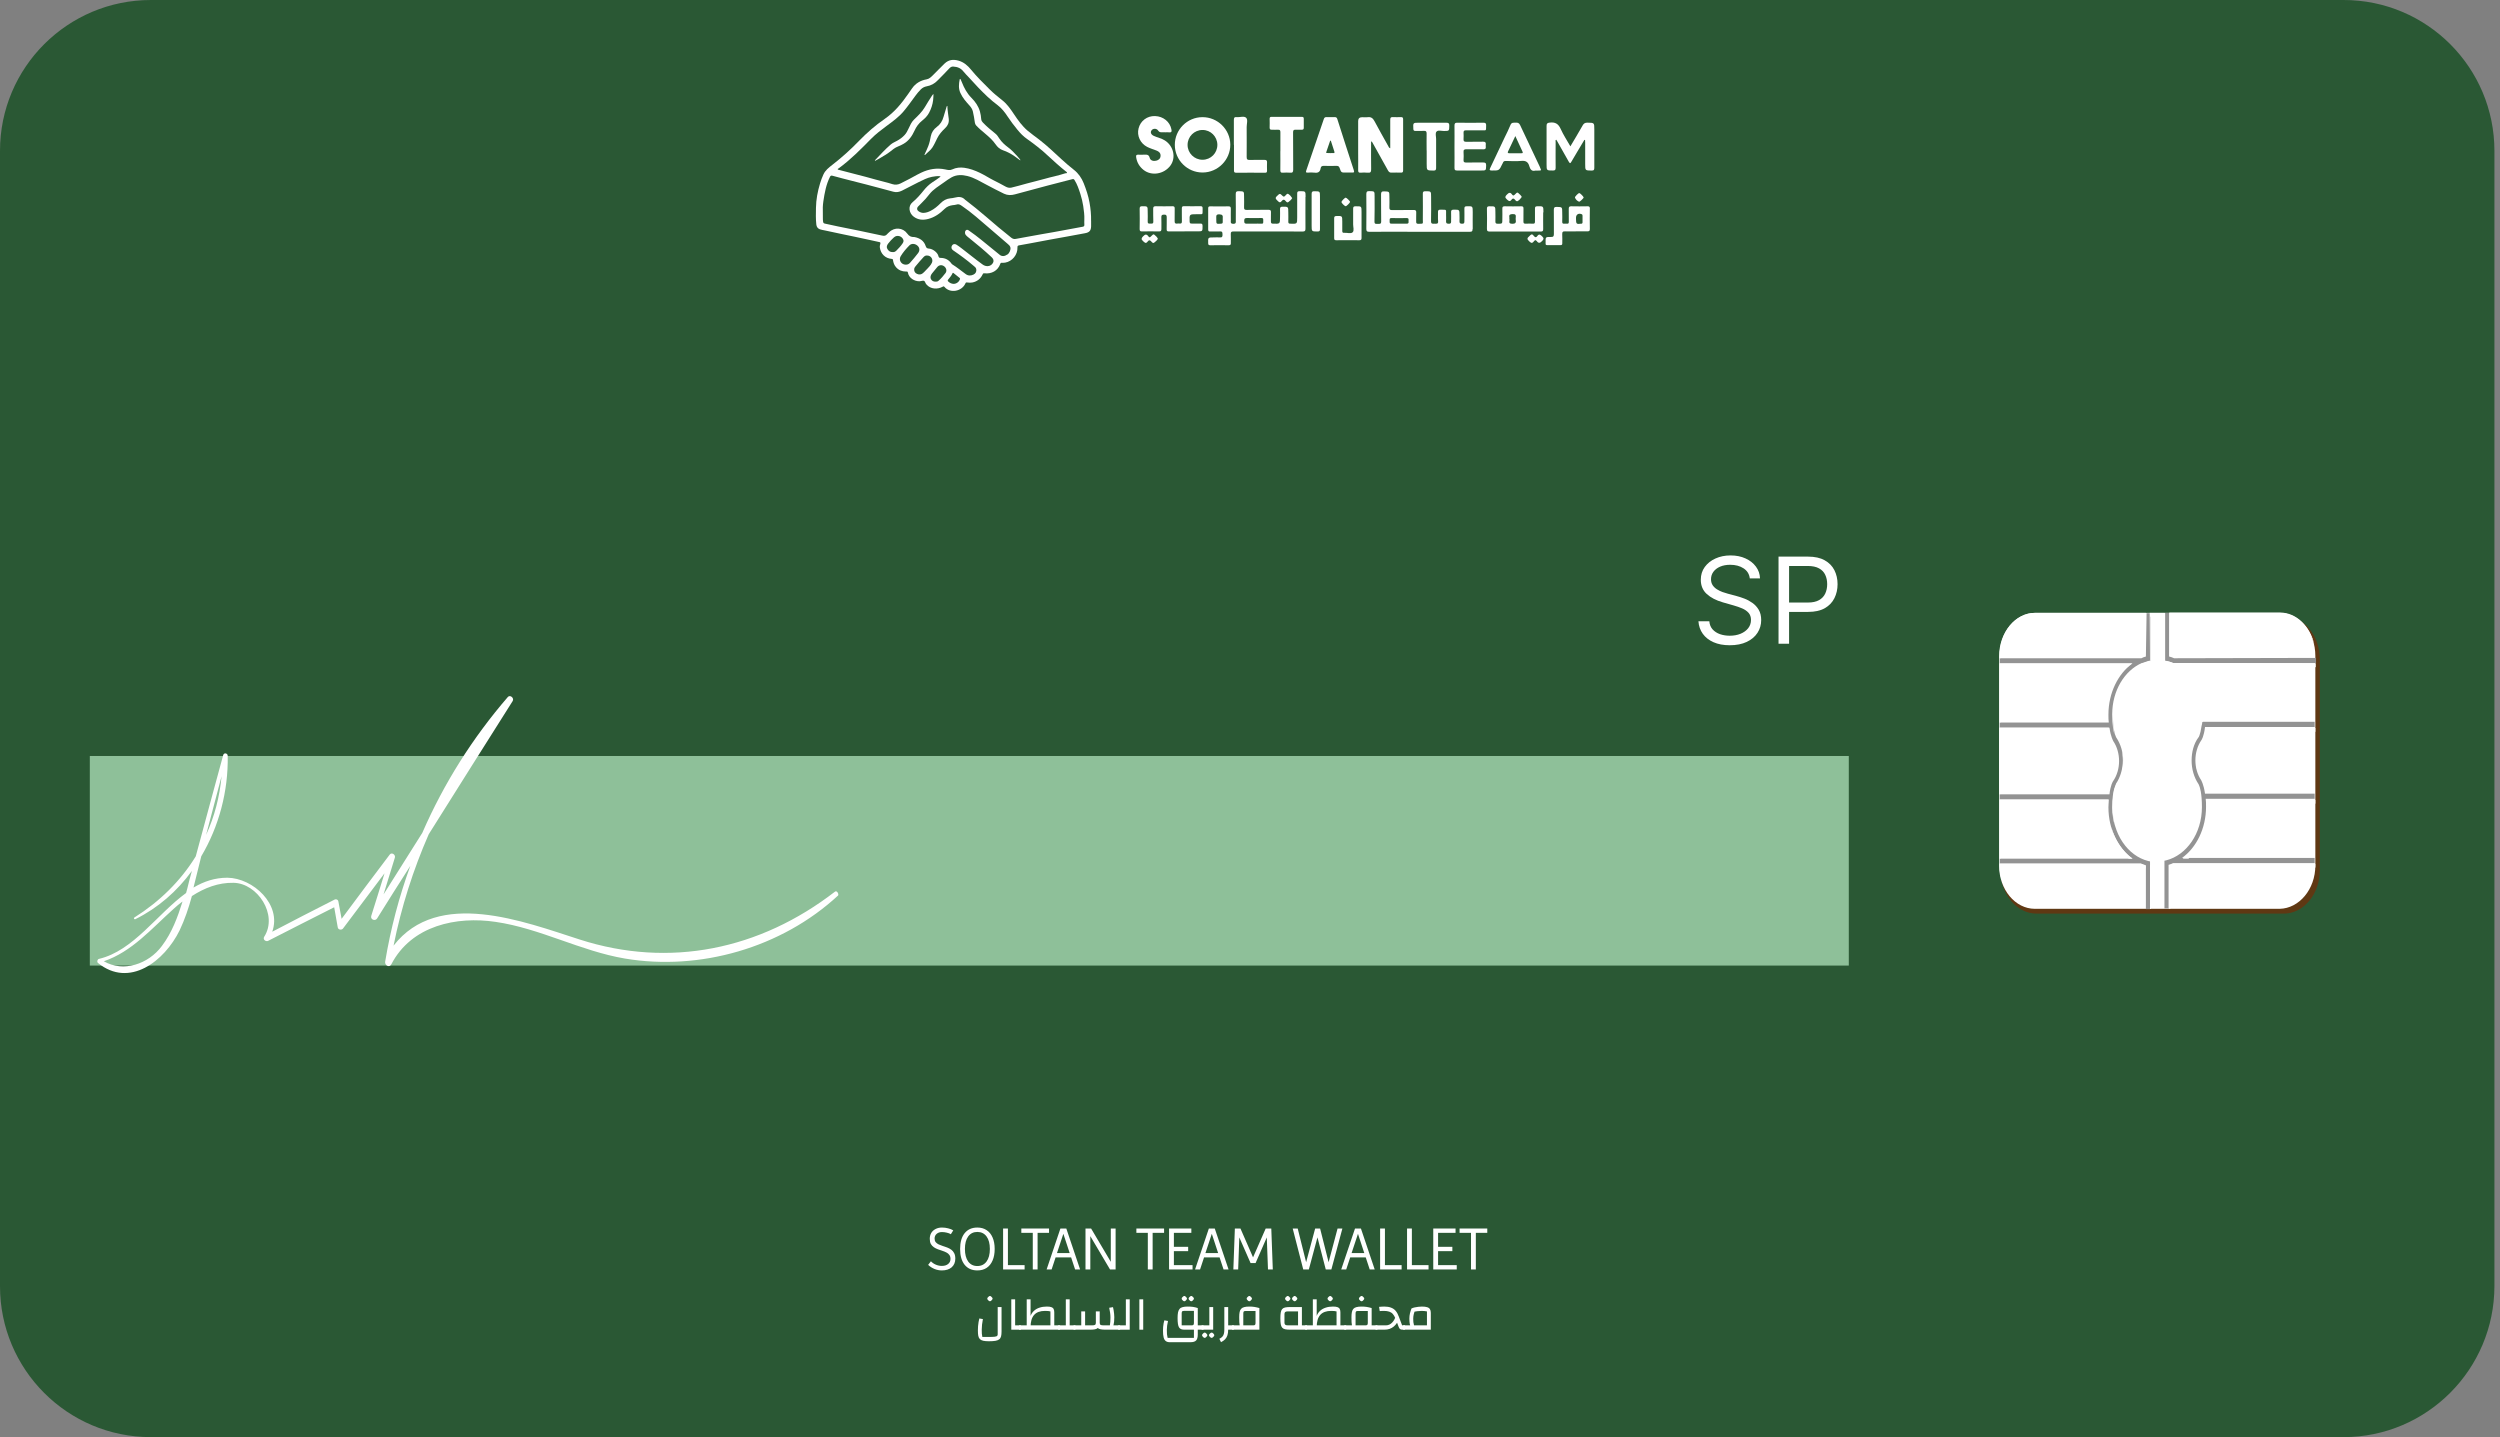 <svg width="334" height="192" viewBox="0 0 334 192" fill="none" xmlns="http://www.w3.org/2000/svg">
    <rect x="0" y="0" width="334" height="192" fill="#808080" stroke="none"/>
    <path d="M313.096 192H20.16C9.001 192 0 182.953 0 171.84V20.16C0 9.001 9.047 0 20.16 0H313.096C324.255 0 333.256 9.047 333.256 20.16V171.794C333.256 182.953 324.21 192 313.096 192Z" fill="#2A5834"/>
    <path d="M247 101H12V129H247V101Z" fill="#8EC099"/>
    <path d="M111.554 119.124C101.509 126.883 89.439 129.378 77.454 125.521C69.953 123.117 58.529 118.67 52.58 126.338C53.615 121.166 55.21 116.175 57.279 111.456C61.029 105.512 64.737 99.568 68.487 93.67C68.746 93.262 68.142 92.763 67.841 93.126C63.142 98.57 59.305 104.65 56.417 111.275C54.692 113.997 52.968 116.765 51.244 119.487C51.761 117.854 52.235 116.22 52.752 114.587C52.882 114.178 52.321 113.815 52.063 114.178C49.907 117.037 47.752 119.895 45.639 122.754C45.51 121.982 45.338 121.211 45.208 120.44C45.165 120.167 44.863 120.077 44.648 120.213C41.889 121.619 39.13 123.026 36.371 124.478C37.664 120.848 33.827 117.309 30.379 117.264C28.697 117.264 27.232 117.763 25.852 118.579C26.197 117.173 26.542 115.766 26.887 114.405C29.258 110.412 30.508 105.694 30.422 100.975C30.422 100.612 29.904 100.521 29.818 100.884C28.611 105.376 27.361 109.868 26.154 114.405C24.128 117.717 21.282 120.485 17.963 122.572C17.791 122.663 17.963 122.89 18.092 122.799C21.11 121.302 23.654 119.079 25.637 116.356C25.421 117.128 25.206 117.899 25.033 118.67C24.99 118.897 24.904 119.079 24.861 119.305C20.981 122.119 17.834 127.019 13.221 128.108C13.005 128.153 12.919 128.516 13.092 128.652C17.273 132.055 21.972 128.425 23.998 124.296C24.688 122.844 25.206 121.302 25.637 119.714C27.318 118.625 29.172 117.899 31.198 117.944C34.388 117.99 37.19 122.209 35.293 125.158C35.078 125.521 35.509 125.839 35.81 125.703C38.742 124.206 41.673 122.708 44.648 121.211C44.82 122.119 44.95 122.981 45.122 123.888C45.165 124.206 45.596 124.296 45.812 124.07C47.666 121.619 49.519 119.124 51.373 116.674C50.769 118.579 50.209 120.485 49.605 122.345C49.433 122.844 50.123 123.117 50.381 122.708C51.847 120.349 53.313 118.035 54.822 115.676C53.313 119.805 52.192 124.07 51.459 128.471C51.373 128.97 52.02 129.333 52.278 128.834C54.994 123.616 61.029 122.391 66.203 123.162C72.152 124.024 77.584 127.064 83.49 128.062C93.448 129.741 104.398 126.656 111.985 119.623C112.071 119.351 111.769 118.942 111.554 119.124ZM29.603 103.697C29.344 106.465 28.654 109.097 27.533 111.547C28.223 108.915 28.913 106.329 29.603 103.697ZM21.627 126.384C19.817 128.834 16.454 129.923 13.868 128.425C17.618 127.155 20.248 124.07 23.179 121.438C23.567 121.075 23.955 120.757 24.386 120.44C23.74 122.527 22.964 124.614 21.627 126.384Z" fill="white"/>
    <path d="M309.928 116.275C309.928 119.444 307.769 122.061 305.106 122.061H272.088C269.425 122.061 267.266 119.444 267.266 116.275V88.079C267.266 84.91 269.425 82.293 272.088 82.293H305.106C307.769 82.293 309.928 84.91 309.928 88.079V116.275Z" fill="#5F3813"/>
    <path d="M309.331 115.632C309.331 118.801 307.172 121.372 304.555 121.418H271.858C269.241 121.418 267.083 118.847 267.083 115.678V87.666C267.083 84.497 269.241 81.879 271.858 81.879H304.555C307.172 81.879 309.331 84.451 309.331 87.62V115.632Z" fill="url(#paint0_linear_165_237)"/>
    <path d="M294.223 96.483C294.223 96.621 294.177 96.804 294.131 96.988C294.039 97.585 293.947 97.998 293.855 98.228C293.809 98.365 293.763 98.411 293.763 98.457C293.763 98.503 293.717 98.503 293.717 98.503C293.074 99.376 292.799 100.478 292.799 101.626C292.799 102.728 293.12 103.876 293.717 104.749C293.717 104.749 293.717 104.749 293.763 104.841C293.901 105.116 294.177 105.943 294.177 107.825C294.177 111.361 292.11 114.255 289.401 114.943L289.171 114.989V121.372H289.722V115.54C289.952 115.494 290.135 115.403 290.319 115.311H309.239V114.622H291.513C293.442 113.244 294.728 110.673 294.728 107.78C294.728 107.366 294.728 107.045 294.682 106.723H309.239V106.035H294.59C294.406 104.749 294.085 104.289 294.085 104.244C293.58 103.509 293.304 102.544 293.304 101.58C293.304 100.616 293.58 99.651 294.085 98.917C294.131 98.871 294.452 98.365 294.59 97.126H309.239V96.437H294.314L294.223 96.483ZM290.457 87.941C290.227 87.849 290.044 87.757 289.814 87.712V81.879H289.263V88.263L289.493 88.309C289.814 88.4 290.044 88.446 290.365 88.584H290.411C290.411 88.584 290.411 88.584 290.457 88.584H309.423V87.895L290.457 87.941ZM286.691 87.712C286.462 87.757 286.278 87.849 286.094 87.941H267.174V88.63H284.9C282.972 90.008 281.686 92.579 281.686 95.472C281.686 95.886 281.686 96.207 281.732 96.529H267.174V97.218H281.824C282.007 98.503 282.329 98.963 282.329 99.008C282.834 99.743 283.109 100.708 283.109 101.672C283.109 102.636 282.834 103.601 282.329 104.335C282.283 104.381 281.961 104.886 281.824 106.126H267.174V106.815H281.732C281.732 107.137 281.686 107.504 281.686 107.871C281.686 110.764 282.972 113.336 284.9 114.714H267.174V115.403H286.048C286.278 115.494 286.462 115.586 286.691 115.632V121.464H287.242V115.081L287.013 115.035C284.257 114.346 282.237 111.407 282.237 107.917C282.237 106.677 282.375 105.851 282.512 105.392C282.558 105.162 282.65 104.978 282.696 104.886C282.742 104.795 282.742 104.795 282.742 104.795C283.385 103.922 283.66 102.82 283.66 101.672C283.66 100.57 283.339 99.422 282.742 98.549C282.742 98.549 282.742 98.549 282.696 98.457C282.558 98.182 282.283 97.355 282.283 95.472C282.283 92.35 283.936 89.64 286.232 88.63H286.278C286.554 88.538 286.829 88.4 287.105 88.355L287.334 88.309V81.925H286.783L286.691 87.712Z" fill="#939393"/>
    <path d="M287.242 88.263L287.013 88.308C286.737 88.4 286.462 88.492 286.186 88.584H286.14C283.844 89.594 282.191 92.258 282.191 95.426C282.191 96.942 282.375 97.768 282.512 98.182C282.42 97.677 282.329 96.988 282.329 95.931C282.329 92.809 283.982 90.145 286.278 89.089H286.324C286.599 88.997 286.829 88.859 287.105 88.814L287.334 88.768V82.384H289.217V81.879H287.196L287.242 88.263ZM282.65 104.84C282.604 104.932 282.558 105.07 282.466 105.345C282.329 105.805 282.191 106.631 282.191 107.871C282.191 108.744 282.329 109.616 282.558 110.397C282.42 109.754 282.329 109.065 282.329 108.376C282.329 107.136 282.466 106.31 282.604 105.851C282.65 105.621 282.742 105.437 282.788 105.345C282.834 105.254 282.834 105.254 282.834 105.254C283.477 104.381 283.752 103.279 283.752 102.131C283.752 101.488 283.66 100.891 283.477 100.294C283.569 100.707 283.614 101.167 283.614 101.58C283.614 102.682 283.293 103.83 282.696 104.703C282.696 104.748 282.696 104.748 282.65 104.84ZM290.365 88.584C290.365 88.63 290.365 88.63 290.365 88.584H290.319C290.044 88.446 289.814 88.4 289.447 88.308H289.355V88.814L289.584 88.859C289.906 88.951 290.135 88.997 290.457 89.135H290.503C290.503 89.135 290.503 89.135 290.549 89.135H309.377V88.63L290.365 88.584ZM294.177 99.008C293.671 99.743 293.396 100.707 293.396 101.672C293.396 102.223 293.488 102.774 293.671 103.279C293.58 102.912 293.534 102.59 293.534 102.223C293.534 101.258 293.809 100.294 294.314 99.559C294.36 99.513 294.682 99.008 294.819 97.768H309.331V97.263H294.682C294.544 98.457 294.222 98.916 294.177 99.008ZM294.819 107.871C294.819 110.764 293.534 113.336 291.605 114.714H292.386C293.947 113.244 294.957 110.994 294.957 108.422C294.957 108.009 294.957 107.687 294.911 107.366H309.331V106.861H294.773C294.819 107.09 294.819 107.458 294.819 107.871ZM289.952 82.384H304.739C306.759 82.384 308.504 83.946 309.193 86.104C308.642 83.67 306.805 81.833 304.601 81.833H289.814V87.665C289.86 87.665 289.906 87.711 289.952 87.711V82.384ZM287.242 121.418H287.38V115.586L287.242 115.54V121.418ZM286.002 115.356H267.128V115.632C267.128 116.321 267.22 117.01 267.45 117.653C267.358 117.193 267.266 116.688 267.266 116.137V115.862H286.14C286.324 115.953 286.462 115.999 286.645 116.045V115.586C286.462 115.54 286.232 115.448 286.002 115.356ZM284.395 114.714H284.9C283.569 113.749 282.558 112.234 282.053 110.443C282.375 112.142 283.247 113.657 284.395 114.714ZM289.814 115.586V121.418H289.952V116.137C290.181 116.091 290.365 115.999 290.549 115.908H309.331C309.331 115.816 309.331 115.77 309.331 115.678V115.402H290.411C290.227 115.448 289.998 115.54 289.814 115.586ZM267.266 107.32H281.64C281.64 107.136 281.64 106.953 281.686 106.815H267.128V114.714H267.266V107.32ZM272.042 82.43H286.691V81.879H271.904C269.287 81.879 267.128 84.451 267.128 87.665V87.941H267.266C267.404 84.864 269.47 82.43 272.042 82.43ZM267.266 89.135H284.211C284.395 88.951 284.625 88.768 284.854 88.63H267.128V96.528H267.266V89.135ZM267.266 97.722H281.824C281.778 97.585 281.778 97.401 281.732 97.217H267.083V106.126H267.22L267.266 97.722Z" fill="white"/>
    <path d="M237.612 86V74.364H241.544C242.457 74.364 243.203 74.528 243.783 74.858C244.366 75.184 244.798 75.625 245.078 76.182C245.358 76.739 245.499 77.36 245.499 78.046C245.499 78.731 245.358 79.354 245.078 79.915C244.802 80.475 244.374 80.922 243.794 81.256C243.214 81.585 242.472 81.75 241.567 81.75H238.749V80.5H241.521C242.146 80.5 242.648 80.392 243.027 80.176C243.406 79.96 243.68 79.669 243.851 79.301C244.025 78.93 244.112 78.511 244.112 78.046C244.112 77.58 244.025 77.163 243.851 76.796C243.68 76.428 243.404 76.14 243.021 75.932C242.639 75.72 242.131 75.614 241.499 75.614H239.021V86H237.612Z" fill="white"/>
    <path d="M233.773 77.273C233.705 76.697 233.428 76.25 232.943 75.932C232.458 75.614 231.864 75.455 231.159 75.455C230.644 75.455 230.193 75.538 229.807 75.705C229.424 75.871 229.125 76.1 228.909 76.392C228.697 76.684 228.591 77.015 228.591 77.386C228.591 77.697 228.665 77.964 228.812 78.188C228.964 78.407 229.157 78.591 229.392 78.739C229.627 78.883 229.873 79.002 230.131 79.097C230.388 79.188 230.625 79.261 230.841 79.318L232.023 79.636C232.326 79.716 232.663 79.826 233.034 79.966C233.409 80.106 233.767 80.297 234.108 80.54C234.453 80.778 234.737 81.085 234.96 81.46C235.184 81.835 235.295 82.296 235.295 82.841C235.295 83.47 235.131 84.038 234.801 84.546C234.475 85.053 233.998 85.457 233.369 85.756C232.744 86.055 231.985 86.205 231.091 86.205C230.258 86.205 229.536 86.07 228.926 85.801C228.32 85.532 227.843 85.157 227.494 84.676C227.15 84.195 226.955 83.636 226.909 83H228.364C228.401 83.439 228.549 83.803 228.807 84.091C229.068 84.375 229.398 84.587 229.795 84.727C230.197 84.864 230.629 84.932 231.091 84.932C231.629 84.932 232.112 84.845 232.54 84.671C232.968 84.493 233.307 84.246 233.557 83.932C233.807 83.614 233.932 83.243 233.932 82.818C233.932 82.432 233.824 82.118 233.608 81.875C233.392 81.633 233.108 81.436 232.756 81.284C232.403 81.133 232.023 81 231.614 80.886L230.182 80.477C229.273 80.216 228.553 79.843 228.023 79.358C227.492 78.873 227.227 78.239 227.227 77.455C227.227 76.803 227.403 76.235 227.756 75.75C228.112 75.261 228.589 74.883 229.187 74.614C229.79 74.341 230.462 74.205 231.205 74.205C231.955 74.205 232.621 74.339 233.205 74.608C233.788 74.873 234.25 75.237 234.591 75.699C234.936 76.161 235.117 76.686 235.136 77.273H233.773Z" fill="white"/>
    <path d="M211.676 18.68C211.329 19.261 210.982 19.842 210.635 20.424C210.4 20.819 210.158 21.207 209.94 21.602C209.803 21.861 209.722 21.844 209.585 21.602C209.084 20.698 208.568 19.802 208.059 18.898C208.011 18.817 207.962 18.744 207.914 18.664C207.761 18.736 207.833 18.857 207.833 18.954C207.833 20.109 207.817 21.271 207.833 22.426C207.833 22.716 207.744 22.781 207.47 22.781C206.622 22.781 206.622 22.781 206.622 21.949C206.622 20.238 206.622 18.535 206.622 16.823C206.622 16.5 206.711 16.419 207.042 16.379C207.769 16.29 208.196 16.532 208.503 17.218C208.858 18.01 209.343 18.744 209.803 19.552C210.376 18.583 210.925 17.679 211.442 16.758C211.595 16.484 211.765 16.387 212.072 16.387C213 16.403 213 16.387 213 17.307C213 19.003 213 20.698 213 22.393C213 22.676 212.96 22.789 212.637 22.789C211.781 22.773 211.781 22.789 211.781 21.917C211.781 20.973 211.781 20.036 211.781 19.091C211.781 18.962 211.773 18.841 211.765 18.712L211.692 18.688L211.676 18.68Z" fill="white"/>
    <path d="M158.264 30.919C157.562 30.919 156.868 30.91 156.165 30.919C155.939 30.919 155.858 30.862 155.867 30.628C155.883 30.103 155.867 29.578 155.875 29.054C155.875 28.787 155.826 28.666 155.519 28.674C155.245 28.674 155.14 28.755 155.156 29.038C155.18 29.546 155.156 30.063 155.164 30.571C155.164 30.822 155.116 30.927 154.833 30.919C154.082 30.902 153.323 30.902 152.573 30.919C152.314 30.919 152.258 30.83 152.258 30.596C152.274 29.691 152.274 28.795 152.258 27.891C152.258 27.617 152.347 27.552 152.605 27.552C153.332 27.552 153.332 27.544 153.332 28.279C153.332 28.706 153.356 29.142 153.332 29.57C153.307 29.885 153.485 29.885 153.703 29.877C153.905 29.877 154.098 29.918 154.082 29.578C154.05 29.029 154.082 28.472 154.066 27.923C154.058 27.649 154.123 27.544 154.421 27.552C155.164 27.568 155.899 27.568 156.642 27.552C156.868 27.552 156.948 27.625 156.94 27.851C156.924 28.416 156.948 28.981 156.932 29.546C156.924 29.821 157.021 29.901 157.279 29.869C157.384 29.853 157.497 29.853 157.602 29.869C157.828 29.893 157.909 29.805 157.901 29.57C157.885 29.005 157.901 28.44 157.893 27.875C157.893 27.649 157.925 27.536 158.192 27.544C158.918 27.56 159.645 27.56 160.371 27.544C160.597 27.544 160.678 27.609 160.67 27.843C160.646 28.803 160.791 28.593 159.919 28.618C159.903 28.618 159.895 28.618 159.879 28.618C158.894 28.618 158.902 28.618 158.934 29.603C158.942 29.821 159.023 29.877 159.217 29.869C159.596 29.861 159.968 29.877 160.347 29.869C160.597 29.853 160.662 29.95 160.662 30.192C160.662 30.91 160.678 30.91 159.943 30.91C159.378 30.91 158.813 30.91 158.248 30.91L158.264 30.919Z" fill="white"/>
    <path d="M194.319 19.6C194.319 18.656 194.335 17.719 194.319 16.775C194.319 16.46 194.416 16.387 194.714 16.395C195.869 16.411 197.023 16.411 198.186 16.395C198.468 16.395 198.557 16.476 198.549 16.758C198.525 17.541 198.614 17.404 197.919 17.412C197.233 17.412 196.547 17.42 195.861 17.412C195.619 17.412 195.522 17.477 195.53 17.727C195.546 18.01 195.546 18.292 195.53 18.575C195.506 18.849 195.602 18.946 195.885 18.946C196.636 18.93 197.395 18.946 198.145 18.93C198.436 18.93 198.533 19.027 198.501 19.301C198.485 19.406 198.493 19.519 198.501 19.624C198.525 19.867 198.428 19.947 198.178 19.947C197.427 19.931 196.668 19.947 195.917 19.939C195.627 19.939 195.506 20.012 195.53 20.319C195.554 20.666 195.554 21.021 195.53 21.368C195.514 21.635 195.602 21.715 195.869 21.715C196.62 21.699 197.379 21.715 198.129 21.707C198.428 21.707 198.557 21.764 198.549 22.103C198.525 22.781 198.549 22.781 197.871 22.781C196.805 22.781 195.748 22.773 194.682 22.781C194.408 22.781 194.311 22.724 194.319 22.426C194.335 21.481 194.319 20.545 194.319 19.6Z" fill="white"/>
    <path d="M190.597 20.101C190.597 19.35 190.581 18.591 190.597 17.84C190.597 17.549 190.508 17.469 190.234 17.485C189.855 17.509 189.483 17.485 189.104 17.493C188.902 17.493 188.829 17.428 188.821 17.218C188.781 16.395 188.773 16.395 189.58 16.395C190.791 16.395 192.002 16.403 193.213 16.395C193.528 16.395 193.633 16.468 193.625 16.799C193.609 17.501 193.625 17.493 192.922 17.501C192.575 17.501 192.139 17.348 191.921 17.582C191.719 17.792 191.865 18.228 191.865 18.559C191.865 19.834 191.857 21.118 191.865 22.393C191.865 22.668 191.832 22.797 191.501 22.789C190.605 22.773 190.605 22.789 190.605 21.893C190.605 21.303 190.605 20.706 190.605 20.117L190.597 20.101Z" fill="white"/>
    <path d="M181.902 29.861C181.902 30.491 181.902 31.128 181.902 31.758C181.902 31.984 181.87 32.105 181.595 32.097C180.57 32.081 179.553 32.089 178.528 32.097C178.326 32.097 178.245 32.041 178.245 31.823C178.253 30.935 178.253 30.047 178.245 29.159C178.245 28.924 178.326 28.868 178.552 28.86C179.327 28.844 179.327 28.836 179.327 29.603C179.327 30.022 179.335 30.434 179.327 30.854C179.327 31.048 179.392 31.128 179.585 31.104C179.601 31.104 179.609 31.104 179.626 31.104C179.997 31.08 180.473 31.258 180.715 31.032C180.942 30.822 180.78 30.345 180.78 29.982C180.788 29.28 180.788 28.585 180.78 27.883C180.78 27.641 180.845 27.56 181.095 27.56C181.902 27.552 181.902 27.536 181.902 28.327C181.902 28.836 181.902 29.352 181.902 29.861Z" fill="white"/>
    <path d="M176.348 28.238C176.348 29.029 176.34 29.821 176.348 30.612C176.348 30.854 176.292 30.927 176.033 30.927C175.234 30.927 175.234 30.935 175.234 30.127C175.234 28.723 175.234 27.31 175.234 25.905C175.234 25.623 175.323 25.542 175.597 25.55C176.348 25.558 176.348 25.55 176.348 26.268C176.348 26.922 176.348 27.584 176.348 28.238Z" fill="white"/>
    <path d="M172.642 26.462C172.513 26.688 172.319 26.858 172.118 27.003C171.972 27.108 171.859 26.971 171.779 26.874C171.585 26.624 171.415 26.624 171.221 26.874C170.979 27.189 170.818 26.947 170.64 26.777C170.463 26.608 170.317 26.462 170.576 26.22C170.979 25.833 170.979 25.8 171.351 26.172C171.569 26.382 171.641 26.188 171.762 26.091C171.867 26.002 171.956 25.808 172.126 25.921C172.328 26.051 172.489 26.228 172.634 26.462H172.642Z" fill="white"/>
    <path d="M204.693 31.306C204.774 31.379 204.87 31.443 204.943 31.54C205.097 31.75 205.242 31.742 205.379 31.54C205.629 31.185 205.815 31.371 206.041 31.589C206.291 31.831 206.251 31.976 206.025 32.202C205.767 32.469 205.557 32.549 205.315 32.218C205.153 31.992 205.024 32.113 204.911 32.259C204.636 32.622 204.459 32.38 204.241 32.178C203.982 31.944 204.047 31.774 204.281 31.589C204.402 31.492 204.483 31.33 204.685 31.306H204.693Z" fill="white"/>
    <path d="M154.696 31.904C154.567 32.114 154.389 32.283 154.195 32.42C154.034 32.533 153.913 32.38 153.824 32.275C153.646 32.065 153.501 32.033 153.323 32.275C153.065 32.63 152.888 32.364 152.686 32.186C152.435 31.968 152.492 31.815 152.702 31.589C152.968 31.314 153.17 31.217 153.428 31.581C153.622 31.855 153.735 31.581 153.864 31.492C153.977 31.411 154.058 31.217 154.228 31.363C154.405 31.516 154.599 31.669 154.696 31.912V31.904Z" fill="white"/>
    <path d="M203.304 26.317C203.159 26.543 202.989 26.721 202.787 26.85C202.61 26.963 202.489 26.793 202.392 26.672C202.23 26.478 202.093 26.478 201.948 26.672C201.681 27.044 201.496 26.793 201.278 26.599C201.028 26.373 201.1 26.22 201.31 26.01C201.552 25.768 201.746 25.614 202.004 25.978C202.198 26.26 202.327 26.034 202.473 25.905C202.578 25.816 202.666 25.639 202.836 25.784C203.013 25.938 203.199 26.099 203.312 26.309L203.304 26.317Z" fill="white"/>
    <path d="M211.579 26.373C211.579 26.486 211.063 26.987 210.958 26.947C210.707 26.842 210.514 26.656 210.417 26.398C210.376 26.276 210.861 25.792 210.998 25.792C211.103 25.792 211.571 26.268 211.571 26.373H211.579Z" fill="white"/>
    <path d="M179.787 27.552C179.65 27.552 179.222 27.132 179.222 26.987C179.222 26.858 179.666 26.406 179.787 26.406C179.9 26.406 180.368 26.866 180.368 26.979C180.368 27.084 179.9 27.552 179.787 27.552Z" fill="white"/>
    <path d="M196.757 30.571C196.741 29.829 196.757 29.094 196.757 28.351C196.757 27.528 196.757 27.536 195.942 27.56C195.707 27.56 195.643 27.641 195.643 27.867C195.659 28.416 195.643 28.973 195.643 29.522C195.643 29.748 195.643 29.893 195.336 29.893C195.037 29.893 194.973 29.772 194.989 29.514C195.005 29.272 194.989 29.029 194.989 28.787C194.989 27.996 194.989 28.004 194.198 28.012C193.923 28.012 193.851 28.117 193.867 28.367C193.883 28.731 193.867 29.094 193.867 29.457C193.867 29.683 193.915 29.901 193.544 29.893C193.197 29.893 193.181 29.732 193.197 29.473C193.213 29.231 193.197 28.989 193.197 28.747C193.172 27.907 193.366 28.036 192.446 28.012C192.163 28.004 192.107 28.117 192.115 28.367C192.131 28.755 192.091 29.151 192.131 29.538C192.171 29.942 191.921 29.893 191.679 29.885C191.437 29.885 191.178 29.974 191.186 29.538C191.219 28.464 191.195 27.383 191.195 26.309C191.195 25.542 191.195 25.55 190.428 25.55C190.169 25.55 190.08 25.623 190.089 25.889C190.105 27.035 190.097 28.174 190.089 29.32C190.089 29.95 190.218 29.877 189.507 29.901C189.241 29.909 189.192 29.812 189.2 29.578C189.217 29.191 189.184 28.795 189.209 28.408C189.225 28.117 189.12 28.044 188.845 28.053C187.893 28.069 186.932 28.053 185.979 28.069C185.689 28.069 185.616 27.98 185.624 27.705C185.648 27.237 185.624 26.761 185.624 26.293C185.624 25.566 185.624 25.59 184.906 25.566C184.575 25.558 184.51 25.671 184.51 25.978C184.526 27.173 184.502 28.375 184.526 29.57C184.534 29.982 184.292 29.901 184.058 29.909C183.832 29.909 183.622 29.966 183.63 29.587C183.662 28.472 183.646 27.35 183.646 26.236C183.646 25.534 183.646 25.55 182.944 25.534C182.621 25.526 182.54 25.631 182.54 25.945C182.556 27.495 182.556 29.038 182.54 30.587C182.54 30.894 182.629 30.967 182.928 30.967C185.164 30.951 187.392 30.967 189.628 30.967C191.873 30.967 194.125 30.967 196.369 30.967C196.644 30.967 196.741 30.902 196.733 30.612L196.757 30.571ZM187.909 29.885C187.578 29.869 187.239 29.885 186.908 29.885C186.585 29.885 186.262 29.869 185.947 29.885C185.664 29.901 185.64 29.756 185.656 29.546C185.673 29.36 185.576 29.126 185.923 29.134C186.593 29.151 187.263 29.142 187.933 29.134C188.288 29.134 188.159 29.385 188.183 29.562C188.207 29.756 188.183 29.901 187.917 29.885H187.909Z" fill="white"/>
    <path d="M174.427 26.309C174.427 25.534 174.427 25.542 173.635 25.542C173.361 25.542 173.296 25.631 173.304 25.889C173.313 26.939 173.304 27.988 173.304 29.038C173.304 29.925 173.304 29.917 172.392 29.885C172.19 29.885 172.11 29.829 172.118 29.611C172.134 29.207 172.118 28.803 172.118 28.4C172.118 27.601 172.118 27.608 171.327 27.617C171.068 27.617 171.004 27.722 171.012 27.956C171.028 28.303 171.012 28.658 171.012 29.005C171.012 29.925 171.012 29.909 170.083 29.885C169.841 29.885 169.793 29.788 169.793 29.57C169.809 29.183 169.776 28.787 169.801 28.4C169.825 28.085 169.704 28.02 169.413 28.028C168.461 28.044 167.5 28.028 166.547 28.044C166.281 28.044 166.2 27.972 166.208 27.705C166.232 27.221 166.208 26.737 166.208 26.252C166.208 25.55 166.208 25.566 165.514 25.542C165.175 25.534 165.086 25.639 165.094 25.97C165.118 27.124 165.102 28.287 165.102 29.441C165.102 29.675 165.175 29.909 164.763 29.901C164.343 29.893 164.44 29.643 164.44 29.425C164.44 28.916 164.424 28.4 164.44 27.891C164.44 27.641 164.367 27.568 164.117 27.568C163.31 27.584 162.503 27.576 161.695 27.568C161.493 27.568 161.413 27.617 161.413 27.835C161.421 28.779 161.421 29.716 161.413 30.66C161.413 30.878 161.485 30.935 161.695 30.927C162.123 30.91 162.559 30.943 162.987 30.919C163.358 30.894 163.31 31.112 163.326 31.346C163.342 31.621 163.27 31.742 162.971 31.718C162.704 31.694 162.43 31.718 162.164 31.718C161.38 31.718 161.389 31.718 161.413 32.493C161.413 32.703 161.485 32.767 161.695 32.767C162.519 32.759 163.334 32.751 164.158 32.767C164.408 32.767 164.448 32.662 164.44 32.452C164.432 32.065 164.456 31.669 164.432 31.282C164.416 30.991 164.521 30.919 164.795 30.927C166.345 30.935 167.887 30.927 169.437 30.927C170.955 30.927 172.481 30.91 173.999 30.935C174.346 30.935 174.419 30.83 174.41 30.507C174.394 29.11 174.41 27.705 174.41 26.309H174.427ZM163.358 29.288C163.358 29.409 163.358 29.53 163.358 29.651C163.366 29.821 163.294 29.877 163.124 29.885C162.495 29.934 162.495 29.942 162.495 29.328C162.495 29.272 162.495 29.223 162.495 29.167C162.495 28.892 162.414 28.626 162.898 28.634C163.326 28.65 163.399 28.811 163.358 29.159C163.358 29.199 163.358 29.239 163.358 29.28V29.288ZM168.493 29.885C168.178 29.861 167.855 29.885 167.532 29.885C167.242 29.885 166.943 29.877 166.652 29.885C166.378 29.901 166.216 29.869 166.224 29.514C166.224 29.167 166.362 29.118 166.652 29.126C167.266 29.142 167.879 29.142 168.501 29.126C168.848 29.118 168.759 29.344 168.767 29.53C168.767 29.707 168.824 29.917 168.509 29.885H168.493Z" fill="white"/>
    <path d="M183.178 18.93C183.178 20.149 183.162 21.368 183.186 22.587C183.194 22.975 183.105 23.12 182.702 23.072C182.395 23.039 182.08 23.047 181.773 23.072C181.523 23.088 181.45 22.999 181.45 22.749C181.466 21.957 181.45 21.166 181.45 20.367C181.45 18.97 181.45 17.574 181.45 16.169C181.45 15.83 181.628 15.66 181.983 15.66C182.225 15.66 182.476 15.693 182.71 15.66C183.186 15.588 183.428 15.806 183.638 16.201C184.227 17.315 184.857 18.413 185.471 19.519C185.527 19.616 185.551 19.745 185.737 19.81C185.737 19.374 185.737 18.946 185.737 18.526C185.737 17.679 185.745 16.831 185.737 15.983C185.737 15.709 185.826 15.636 186.084 15.644C186.448 15.66 186.811 15.66 187.174 15.644C187.384 15.644 187.457 15.717 187.457 15.927C187.457 18.212 187.457 20.496 187.457 22.781C187.457 23.023 187.352 23.072 187.142 23.064C186.738 23.055 186.335 23.047 185.931 23.064C185.681 23.08 185.551 22.983 185.43 22.765C184.752 21.53 184.058 20.302 183.372 19.067C183.339 19.011 183.299 18.954 183.267 18.906C183.243 18.906 183.21 18.914 183.186 18.922L183.178 18.93Z" fill="white"/>
    <path d="M155.681 17.671C155.536 17.671 155.382 17.671 155.237 17.671C155.035 17.671 154.882 17.671 154.736 17.453C154.526 17.122 154.042 17.138 153.84 17.42C153.655 17.679 153.776 17.985 154.147 18.155C154.631 18.381 155.172 18.47 155.632 18.768C156.787 19.503 157.142 21.053 156.375 22.111C155.519 23.281 153.84 23.548 152.775 22.7C152.218 22.256 151.895 21.699 151.79 21.005C151.749 20.73 151.83 20.642 152.105 20.666C152.331 20.682 152.565 20.666 152.791 20.666C153.138 20.666 153.477 20.577 153.606 21.102C153.695 21.441 154.082 21.562 154.454 21.473C154.777 21.392 155.019 21.223 155.051 20.851C155.084 20.448 154.833 20.238 154.494 20.109C154.082 19.947 153.655 19.826 153.259 19.624C152.347 19.156 151.862 18.131 152.113 17.154C152.363 16.145 153.267 15.467 154.317 15.507C155.406 15.539 156.294 16.266 156.496 17.259C156.561 17.558 156.537 17.727 156.165 17.679C156.004 17.654 155.842 17.679 155.681 17.679V17.671Z" fill="white"/>
    <path d="M171.06 20.206C171.06 19.358 171.06 18.51 171.06 17.663C171.06 17.429 171.004 17.316 170.745 17.332C170.479 17.348 170.204 17.332 169.938 17.332C169.728 17.34 169.615 17.291 169.623 17.041C169.639 16.654 169.631 16.258 169.623 15.87C169.623 15.685 169.688 15.604 169.882 15.612C171.23 15.612 172.57 15.612 173.918 15.612C174.104 15.612 174.185 15.669 174.185 15.862C174.185 16.266 174.185 16.67 174.185 17.073C174.185 17.267 174.104 17.332 173.918 17.332C173.652 17.324 173.377 17.348 173.111 17.332C172.812 17.308 172.756 17.429 172.756 17.703C172.764 19.358 172.756 21.013 172.772 22.668C172.772 22.991 172.691 23.096 172.368 23.072C172.045 23.047 171.722 23.047 171.399 23.072C171.101 23.096 171.044 22.975 171.052 22.708C171.068 21.877 171.052 21.037 171.052 20.206H171.06Z" fill="white"/>
    <path d="M164.844 19.342C164.844 18.244 164.852 17.138 164.844 16.04C164.844 15.749 164.9 15.612 165.215 15.644C165.651 15.693 166.216 15.459 166.491 15.741C166.741 15.999 166.555 16.556 166.555 16.984C166.555 18.317 166.571 19.64 166.555 20.973C166.555 21.303 166.652 21.376 166.959 21.368C167.613 21.344 168.275 21.368 168.937 21.36C169.203 21.36 169.284 21.441 169.276 21.699C169.26 22.062 169.268 22.426 169.276 22.789C169.276 22.983 169.244 23.08 169.018 23.08C167.726 23.072 166.442 23.064 165.151 23.08C164.868 23.08 164.86 22.942 164.86 22.733C164.86 21.602 164.86 20.48 164.86 19.35L164.844 19.342Z" fill="white"/>
    <path d="M160.638 15.652C158.603 15.66 156.948 17.331 156.956 19.358C156.956 21.384 158.636 23.055 160.662 23.047C162.705 23.047 164.384 21.352 164.368 19.317C164.351 17.291 162.672 15.644 160.646 15.652H160.638ZM160.662 21.344C159.556 21.344 158.66 20.456 158.66 19.358C158.66 18.252 159.556 17.364 160.662 17.364C161.752 17.364 162.624 18.244 162.64 19.334C162.648 20.448 161.776 21.336 160.662 21.344Z" fill="white"/>
    <path d="M180.877 22.765C180.126 20.48 179.4 18.195 178.665 15.903C178.608 15.717 178.512 15.644 178.318 15.644C177.955 15.652 177.591 15.66 177.228 15.644C177.01 15.636 176.921 15.725 176.857 15.919C176.082 18.203 175.307 20.496 174.515 22.781C174.443 22.991 174.467 23.08 174.709 23.064C175.008 23.047 175.307 23.023 175.597 23.064C176.082 23.136 176.364 22.975 176.437 22.482C176.477 22.216 176.631 22.151 176.889 22.159C177.438 22.175 177.995 22.175 178.544 22.159C178.778 22.159 178.899 22.216 178.98 22.458C179.182 23.064 179.198 23.064 179.86 23.055C179.916 23.055 179.965 23.055 180.021 23.055C180.223 23.055 180.425 23.047 180.627 23.055C180.869 23.072 180.966 23.039 180.869 22.749L180.877 22.765ZM178.221 20.448C177.89 20.456 177.559 20.464 177.228 20.44C177.139 20.44 177.196 20.302 177.22 20.23C177.381 19.745 177.551 19.269 177.712 18.793C177.745 18.793 177.769 18.793 177.801 18.801C177.955 19.285 178.116 19.762 178.269 20.246C178.269 20.262 178.269 20.27 178.277 20.286C178.277 20.351 178.31 20.448 178.229 20.456L178.221 20.448Z" fill="white"/>
    <path d="M206.203 28.367C206.203 27.528 206.203 27.536 205.363 27.56C205.129 27.56 205.072 27.649 205.072 27.867C205.08 28.448 205.072 29.021 205.072 29.603C205.072 29.804 205.024 29.893 204.806 29.885C204.483 29.869 204.16 29.869 203.837 29.885C203.579 29.901 203.522 29.796 203.53 29.562C203.546 28.997 203.53 28.432 203.538 27.867C203.538 27.649 203.49 27.56 203.248 27.56C202.505 27.576 201.77 27.576 201.028 27.56C200.769 27.56 200.705 27.649 200.713 27.891C200.729 28.359 200.713 28.828 200.713 29.304C200.713 29.901 200.713 29.893 200.099 29.893C199.849 29.893 199.776 29.812 199.784 29.57C199.801 29.167 199.784 28.763 199.784 28.359C199.784 27.536 199.784 27.552 198.977 27.56C198.735 27.56 198.654 27.633 198.654 27.883C198.67 28.771 198.678 29.659 198.654 30.547C198.646 30.886 198.767 30.943 199.066 30.935C200.18 30.919 201.294 30.935 202.408 30.935C203.547 30.935 204.693 30.919 205.831 30.935C206.098 30.935 206.178 30.862 206.17 30.596C206.154 29.861 206.17 29.118 206.17 28.375L206.203 28.367ZM202.029 29.893C201.423 29.901 201.738 29.465 201.649 29.264C201.649 29.167 201.657 29.094 201.649 29.029C201.577 28.642 201.795 28.618 202.109 28.602C202.473 28.585 202.545 28.739 202.505 29.046C202.489 29.167 202.489 29.288 202.505 29.409C202.57 29.796 202.416 29.893 202.029 29.901V29.893Z" fill="white"/>
    <path d="M205.75 22.353C204.862 20.472 203.966 18.599 203.086 16.71C202.949 16.411 202.755 16.371 202.481 16.387C202.206 16.403 201.94 16.33 201.794 16.71C201.568 17.283 201.278 17.832 201.011 18.389C200.366 19.745 199.728 21.11 199.082 22.466C198.969 22.708 199.001 22.773 199.284 22.781C200.285 22.789 200.285 22.805 200.721 21.885C200.737 21.844 200.761 21.812 200.777 21.78C200.842 21.562 200.971 21.497 201.197 21.505C201.883 21.521 202.569 21.562 203.248 21.497C203.853 21.433 204.176 21.659 204.321 22.216C204.442 22.66 204.685 22.926 205.121 22.789C205.29 22.789 205.379 22.789 205.476 22.789C205.944 22.789 205.944 22.789 205.75 22.377V22.353ZM203.272 20.472C202.723 20.472 202.174 20.472 201.625 20.472C201.415 20.472 201.407 20.383 201.48 20.222C201.786 19.568 202.093 18.922 202.448 18.179C202.796 18.93 203.102 19.592 203.409 20.262C203.482 20.424 203.433 20.48 203.264 20.472H203.272Z" fill="white"/>
    <path d="M212.411 27.891C212.411 27.657 212.354 27.552 212.096 27.56C211.369 27.576 210.643 27.576 209.916 27.56C209.634 27.56 209.585 27.665 209.585 27.915C209.601 28.48 209.577 29.046 209.593 29.611C209.609 29.998 209.335 29.869 209.149 29.877C208.964 29.877 208.697 29.982 208.713 29.603C208.737 29.199 208.713 28.795 208.713 28.392C208.713 27.649 208.713 27.665 207.987 27.641C207.648 27.633 207.591 27.754 207.591 28.053C207.607 29.118 207.591 30.176 207.599 31.241C207.599 31.54 207.551 31.669 207.212 31.661C206.477 31.645 206.477 31.661 206.493 32.404C206.493 32.444 206.493 32.485 206.493 32.525C206.477 32.711 206.566 32.751 206.735 32.751C207.317 32.751 207.89 32.743 208.471 32.751C208.673 32.751 208.729 32.678 208.721 32.493C208.713 32.105 208.746 31.71 208.713 31.322C208.689 30.975 208.818 30.886 209.141 30.91C209.609 30.935 210.086 30.91 210.554 30.91C211.054 30.91 211.547 30.902 212.047 30.91C212.298 30.91 212.411 30.87 212.403 30.587C212.387 29.683 212.387 28.787 212.403 27.883L212.411 27.891ZM211.232 29.885C210.627 29.974 210.554 29.918 210.554 29.247C210.554 29.191 210.554 29.142 210.554 29.086C210.554 28.658 210.901 28.44 211.313 28.618C211.402 28.658 211.426 28.723 211.426 28.811C211.426 29.11 211.426 29.401 211.426 29.7C211.426 29.829 211.369 29.877 211.232 29.901V29.885Z" fill="white"/>
    <path d="M145.768 29.506C145.785 28.686 145.707 27.871 145.56 27.064C145.401 26.175 145.116 25.32 144.784 24.483C144.499 23.771 144.08 23.162 143.467 22.683C142.898 22.239 142.35 21.76 141.815 21.272C140.835 20.375 139.881 19.451 138.824 18.64C138.31 18.247 137.784 17.876 137.292 17.462C136.563 16.845 136.01 16.068 135.484 15.282C135.026 14.601 134.573 13.919 133.917 13.405C133.317 12.939 132.73 12.456 132.191 11.916C131.345 11.075 130.495 10.238 129.736 9.314C129.278 8.753 128.765 8.296 128.035 8.097C127.345 7.907 126.745 7.976 126.205 8.481C125.657 8.99 125.161 9.547 124.622 10.065C124.38 10.294 124.16 10.535 123.793 10.6C122.986 10.742 122.317 11.131 121.843 11.817C121.674 12.059 121.506 12.3 121.338 12.542C120.457 13.819 119.482 15.002 118.187 15.891C116.949 16.745 115.822 17.733 114.774 18.812C113.656 19.973 112.461 21.044 111.188 22.032C110.726 22.39 110.255 22.757 110.005 23.318C109.833 23.702 109.681 24.095 109.561 24.5C109.237 25.566 109.03 26.654 109.013 27.771C109 28.509 108.978 29.252 109.06 29.989C109.095 30.3 109.237 30.516 109.522 30.628C109.738 30.71 109.966 30.736 110.191 30.784C110.972 30.948 111.753 31.12 112.534 31.284C113.086 31.401 113.643 31.509 114.195 31.629C114.873 31.772 115.546 31.919 116.224 32.065C116.642 32.156 117.061 32.246 117.48 32.341C117.605 32.367 117.656 32.419 117.613 32.566C117.566 32.73 117.523 32.898 117.549 33.075C117.661 33.895 118.248 34.521 119.137 34.59C119.236 34.598 119.283 34.616 119.301 34.732C119.352 35.099 119.473 35.444 119.732 35.725C120.082 36.109 120.526 36.277 121.036 36.277C121.135 36.277 121.26 36.243 121.29 36.402C121.411 37.136 122.166 37.606 122.878 37.576C123.072 37.568 123.288 37.46 123.444 37.516C123.595 37.572 123.62 37.839 123.754 37.982C123.763 37.99 123.776 38.003 123.784 38.012C124.315 38.646 125.256 38.677 125.912 38.318C126.011 38.267 126.08 38.202 126.184 38.331C126.922 39.233 128.506 38.944 128.98 37.861C129.041 37.723 129.101 37.723 129.222 37.74C129.455 37.775 129.697 37.783 129.93 37.736C130.564 37.602 131.013 37.231 131.285 36.648C131.337 36.532 131.397 36.497 131.526 36.514C132.454 36.622 133.317 36.187 133.645 35.237C133.68 35.134 133.727 35.103 133.827 35.108C133.982 35.108 134.142 35.116 134.301 35.086C135.225 34.918 135.971 34.05 135.933 33.049C135.924 32.868 135.984 32.803 136.166 32.777C136.679 32.695 137.193 32.592 137.706 32.497C138.556 32.337 139.402 32.173 140.252 32.018C141.025 31.875 141.797 31.737 142.57 31.599C143.364 31.453 144.158 31.301 144.956 31.159C145.53 31.055 145.755 30.822 145.772 30.24C145.781 29.994 145.772 29.752 145.772 29.506H145.768ZM119.737 33.498C119.607 33.627 119.443 33.705 119.266 33.679C118.921 33.697 118.709 33.52 118.554 33.261C118.403 33.002 118.489 32.769 118.658 32.544C118.886 32.238 119.154 31.966 119.434 31.711C119.84 31.34 120.496 31.526 120.686 32.039C120.755 32.229 120.673 32.385 120.582 32.523C120.345 32.881 120.043 33.192 119.741 33.498H119.737ZM121.584 35.108C121.424 35.285 121.234 35.371 120.992 35.358C120.41 35.358 120.03 34.736 120.328 34.236C120.651 33.701 121.061 33.226 121.497 32.782C121.782 32.492 122.265 32.536 122.589 32.833C122.878 33.101 122.913 33.481 122.65 33.822C122.309 34.266 121.955 34.698 121.579 35.112L121.584 35.108ZM123.784 36.005C123.633 36.178 123.474 36.346 123.301 36.497C123.068 36.696 122.788 36.717 122.516 36.592C122.252 36.471 122.11 36.264 122.136 35.953C122.149 35.807 122.214 35.695 122.304 35.591C122.662 35.168 123.008 34.741 123.392 34.34C123.53 34.193 123.685 34.115 123.866 34.137C124.376 34.137 124.704 34.646 124.505 35.099C124.345 35.462 124.048 35.721 123.793 36.01L123.784 36.005ZM126.318 36.48C126.041 36.855 125.735 37.205 125.381 37.516C125.269 37.611 125.127 37.645 125.001 37.628C124.708 37.641 124.492 37.516 124.376 37.291C124.238 37.019 124.345 36.756 124.518 36.532C124.743 36.238 124.98 35.949 125.226 35.669C125.468 35.388 125.839 35.358 126.132 35.574C126.439 35.798 126.533 36.182 126.318 36.484V36.48ZM128.247 37.309C128.122 37.667 127.785 37.921 127.405 37.926C127.12 37.917 126.883 37.796 126.68 37.602C126.602 37.529 126.594 37.455 126.667 37.36C126.879 37.093 127.116 36.838 127.25 36.519C127.284 36.437 127.327 36.428 127.397 36.484C127.668 36.704 127.945 36.925 128.216 37.14C128.273 37.188 128.268 37.235 128.247 37.309ZM134.582 34.003C134.224 34.253 133.857 34.283 133.568 34.05C132.735 33.382 131.906 32.704 131.078 32.026C130.555 31.599 130.016 31.198 129.464 30.814C129.317 30.71 129.166 30.624 129.006 30.805C128.898 30.93 128.894 31.215 129.006 31.362C129.166 31.569 129.382 31.72 129.58 31.88C130.568 32.678 131.548 33.485 132.476 34.357C132.679 34.547 132.812 34.767 132.687 35.065C132.567 35.354 132.282 35.544 131.967 35.556C131.703 35.569 131.475 35.483 131.268 35.332C130.314 34.642 129.408 33.891 128.475 33.179C128.255 33.01 128.027 32.842 127.789 32.691C127.552 32.54 127.323 32.592 127.189 32.803C127.047 33.028 127.099 33.278 127.332 33.438C128.268 34.076 129.183 34.749 130.046 35.487C130.202 35.621 130.391 35.738 130.43 35.962C130.482 36.269 130.353 36.54 130.072 36.678C129.723 36.851 129.36 36.864 129.032 36.627C128.428 36.191 127.854 35.708 127.22 35.319C127.168 35.289 127.129 35.228 127.09 35.177C126.745 34.702 126.275 34.465 125.692 34.456C125.506 34.456 125.416 34.417 125.373 34.214C125.273 33.761 124.673 33.282 124.173 33.218C124.16 33.218 124.143 33.218 124.13 33.218C123.905 33.192 123.759 33.166 123.668 32.868C123.448 32.169 122.883 31.806 122.17 31.668C122.158 31.668 122.14 31.668 122.127 31.668C121.739 31.681 121.467 31.569 121.208 31.206C120.651 30.417 119.512 30.296 118.779 31.034C118.692 31.12 118.589 31.194 118.515 31.288C118.338 31.517 118.118 31.534 117.855 31.474C116.867 31.258 115.874 31.051 114.882 30.844C113.889 30.641 112.892 30.443 111.9 30.24C111.334 30.123 110.773 29.985 110.204 29.873C110.044 29.843 109.992 29.769 109.966 29.623C109.902 29.243 109.958 28.863 109.932 28.483C109.906 27.948 109.923 27.418 110.001 26.891C110.169 25.769 110.368 24.651 110.885 23.624C110.963 23.469 111.054 23.434 111.209 23.477C112.085 23.71 112.961 23.952 113.846 24.168C115.102 24.47 116.349 24.82 117.596 25.143C118.183 25.294 118.77 25.445 119.352 25.614C119.758 25.73 120.142 25.648 120.496 25.476C121.251 25.109 121.985 24.694 122.74 24.328C123.305 24.051 123.866 23.754 124.492 23.628C124.837 23.559 125.187 23.512 125.541 23.538C125.575 23.538 125.619 23.529 125.632 23.572C125.649 23.628 125.597 23.641 125.567 23.667C125.243 23.926 124.885 24.138 124.54 24.371C124.095 24.673 123.72 25.044 123.387 25.463C122.939 26.024 122.464 26.563 121.907 27.025C121.277 27.547 121.445 28.475 122.067 28.945C122.654 29.385 123.305 29.433 124.009 29.252C124.885 29.027 125.58 28.518 126.201 27.905C126.521 27.59 126.879 27.469 127.289 27.409C127.453 27.387 127.625 27.387 127.776 27.331C128.065 27.223 128.264 27.34 128.497 27.5C129.805 28.384 130.961 29.441 132.157 30.46C132.976 31.159 133.792 31.862 134.608 32.566C134.763 32.7 134.927 32.825 134.987 33.045C135.065 33.338 134.88 33.804 134.595 34.003H134.582ZM144.633 30.296C143.908 30.43 143.183 30.564 142.462 30.697C141.91 30.801 141.353 30.904 140.8 31.004C140.265 31.099 139.73 31.185 139.195 31.284C138.535 31.401 137.875 31.521 137.21 31.642C136.696 31.737 136.187 31.837 135.674 31.923C135.454 31.962 135.264 31.884 135.095 31.75C133.943 30.844 132.83 29.899 131.725 28.941C130.84 28.173 129.925 27.448 129.002 26.731C128.985 26.718 128.963 26.71 128.95 26.697C128.566 26.278 128.1 26.257 127.586 26.395C127.379 26.451 127.168 26.477 126.956 26.498C126.439 26.546 126.024 26.787 125.662 27.15C125.26 27.551 124.829 27.918 124.315 28.177C124.03 28.319 123.737 28.423 123.418 28.44C123.167 28.457 122.952 28.371 122.749 28.246C122.503 28.095 122.455 27.823 122.645 27.607C122.783 27.452 122.934 27.305 123.085 27.163C123.478 26.792 123.828 26.386 124.16 25.959C124.682 25.281 125.424 24.867 126.102 24.375C126.43 24.138 126.766 23.896 127.12 23.698C127.789 23.326 128.51 23.335 129.231 23.512C130.167 23.741 130.978 24.254 131.82 24.694C132.588 25.096 133.352 25.51 134.137 25.881C134.612 26.106 135.095 26.101 135.587 25.968C137.037 25.583 138.487 25.182 139.937 24.798C141.055 24.5 142.173 24.22 143.29 23.931C143.407 23.9 143.485 23.939 143.554 24.051C143.921 24.625 144.128 25.264 144.335 25.903C144.503 26.433 144.637 26.977 144.719 27.525C144.81 28.142 144.892 28.76 144.866 29.325C144.866 29.597 144.848 29.804 144.87 30.011C144.887 30.201 144.801 30.266 144.641 30.296H144.633Z" fill="white"/>
    <path d="M127.362 8.895C127.919 8.921 128.376 9.115 128.708 9.543C128.937 9.84 129.213 10.091 129.464 10.367C130.258 11.256 131.078 12.119 131.945 12.935C132.368 13.332 132.817 13.698 133.279 14.048C133.835 14.471 134.25 15.006 134.625 15.58C135.026 16.189 135.466 16.767 135.928 17.332C136.312 17.798 136.722 18.234 137.227 18.575C137.702 18.894 138.146 19.257 138.604 19.602C139.109 19.982 139.575 20.409 140.037 20.836C140.813 21.548 141.586 22.26 142.414 22.912C142.471 22.955 142.557 23.003 142.548 23.072C142.531 23.18 142.419 23.128 142.35 23.145C141.862 23.288 141.383 23.447 140.887 23.555C140.041 23.741 139.217 24.008 138.375 24.207C137.59 24.392 136.813 24.625 136.036 24.832C135.734 24.914 135.428 25.001 135.121 25.066C134.849 25.126 134.59 25.066 134.34 24.927C133.818 24.634 133.283 24.358 132.748 24.09C132.122 23.775 131.539 23.387 130.905 23.085C130.245 22.77 129.559 22.515 128.834 22.416C128.286 22.338 127.729 22.39 127.215 22.636C126.905 22.787 126.594 22.701 126.296 22.636C125.165 22.398 124.099 22.58 123.064 23.072C122.382 23.395 121.743 23.797 121.061 24.125C120.811 24.245 120.565 24.379 120.319 24.505C119.97 24.681 119.594 24.724 119.219 24.599C118.463 24.349 117.682 24.198 116.923 23.974C116.073 23.723 115.214 23.512 114.359 23.288C113.6 23.089 112.84 22.895 112.081 22.696C112.025 22.683 111.934 22.688 111.921 22.61C111.908 22.541 111.99 22.528 112.038 22.498C113.621 21.346 114.989 19.956 116.362 18.562C116.992 17.919 117.713 17.371 118.442 16.831C119.257 16.232 120.086 15.636 120.746 14.846C121.299 14.186 121.791 13.483 122.3 12.792C122.52 12.495 122.753 12.205 123.021 11.942C123.241 11.726 123.5 11.588 123.789 11.536C124.376 11.433 124.863 11.17 125.273 10.738C125.77 10.22 126.292 9.733 126.771 9.197C126.93 9.02 127.116 8.865 127.358 8.891L127.362 8.895Z" fill="#295733"/>
    <path d="M136.304 21.428C136.045 21.238 135.79 21.044 135.531 20.862C135.057 20.534 134.547 20.262 133.999 20.077C133.572 19.934 133.253 19.637 133.011 19.283C132.631 18.73 132.144 18.299 131.639 17.872C131.216 17.518 130.789 17.164 130.413 16.758C130.318 16.655 130.262 16.525 130.241 16.378C130.163 15.869 130.094 15.36 129.969 14.864C129.9 14.596 129.744 14.346 129.55 14.13C129.067 13.599 128.592 13.06 128.299 12.4C128.04 11.817 128.096 11.213 128.217 10.609C128.221 10.578 128.23 10.548 128.264 10.548C128.303 10.548 128.329 10.578 128.342 10.613C128.398 10.738 128.454 10.859 128.506 10.988C128.808 11.761 129.196 12.477 129.783 13.069C130.301 13.591 130.715 14.178 130.918 14.89C131.013 15.222 131.065 15.576 131.091 15.921C131.108 16.124 131.203 16.258 131.324 16.383C131.833 16.918 132.407 17.388 132.981 17.85C133.21 18.031 133.352 18.264 133.503 18.497C133.818 18.976 134.232 19.352 134.69 19.693C135.152 20.034 135.544 20.461 135.928 20.884C136.045 21.009 136.148 21.147 136.261 21.281C136.291 21.32 136.338 21.35 136.299 21.423L136.304 21.428Z" fill="white"/>
    <path d="M124.712 12.589C124.699 12.857 124.699 13.125 124.665 13.388C124.592 13.979 124.406 14.54 124.125 15.067C123.901 15.485 123.573 15.818 123.211 16.107C122.74 16.478 122.412 16.935 122.171 17.475C121.847 18.182 121.415 18.808 120.725 19.209C120.492 19.343 120.246 19.468 119.991 19.563C119.564 19.723 119.227 20.012 118.882 20.288C118.489 20.599 118.045 20.832 117.622 21.095C117.393 21.238 117.147 21.359 116.914 21.488C116.858 21.436 116.901 21.406 116.927 21.376C117.6 20.681 118.248 19.956 118.981 19.322C119.245 19.093 119.568 18.963 119.866 18.799C120.237 18.597 120.569 18.346 120.85 18.044C121.092 17.785 121.251 17.462 121.402 17.138C121.597 16.724 121.774 16.309 122.11 15.982C122.641 15.468 123.18 14.959 123.56 14.316C123.867 13.798 124.177 13.289 124.51 12.788C124.557 12.719 124.613 12.654 124.665 12.585C124.682 12.585 124.699 12.589 124.712 12.594V12.589Z" fill="white"/>
    <path d="M126.568 14.152C126.577 14.743 126.693 15.312 126.754 15.886C126.805 16.387 126.633 16.78 126.279 17.112C125.852 17.518 125.459 17.954 125.2 18.493C125.001 18.903 124.816 19.317 124.566 19.706C124.315 20.094 123.927 20.344 123.621 20.672C123.599 20.698 123.564 20.729 123.53 20.69C123.495 20.651 123.53 20.612 123.551 20.573C123.711 20.224 123.879 19.874 124.018 19.516C124.186 19.089 124.272 18.64 124.358 18.191C124.462 17.673 124.751 17.259 125.157 16.961C125.627 16.611 125.903 16.167 126.054 15.619C126.18 15.166 126.322 14.717 126.46 14.268C126.473 14.225 126.482 14.169 126.564 14.147L126.568 14.152Z" fill="white"/>
    <path d="M189.971 174.557C190.263 174.557 190.495 174.585 190.666 174.641C190.842 174.692 190.967 174.78 191.04 174.904C191.117 175.025 191.156 175.188 191.156 175.394V177.647H187.454V177.067H190.641V175.207C190.538 175.181 190.43 175.164 190.319 175.156C190.207 175.143 190.076 175.136 189.926 175.136C189.754 175.136 189.566 175.149 189.36 175.175C189.154 175.201 188.958 175.239 188.774 175.291L188.574 174.814C188.694 174.754 188.832 174.707 188.986 174.673C189.145 174.634 189.31 174.606 189.482 174.589C189.654 174.568 189.817 174.557 189.971 174.557ZM188.587 177.434C188.467 177.297 188.388 177.117 188.349 176.894C188.31 176.666 188.291 176.428 188.291 176.179C188.291 175.934 188.317 175.698 188.368 175.471C188.424 175.244 188.493 175.025 188.574 174.814L189.057 174.962C188.984 175.181 188.924 175.389 188.877 175.587C188.83 175.78 188.806 175.977 188.806 176.179C188.806 176.334 188.812 176.484 188.825 176.63C188.843 176.776 188.87 176.913 188.909 177.042C188.952 177.17 189.01 177.286 189.083 177.389L188.587 177.434Z" fill="white"/>
    <path d="M187.324 177.067H187.71V177.647H187.35C187.221 177.647 187.12 177.619 187.047 177.563C186.974 177.503 186.914 177.411 186.867 177.286L186.423 176.128C186.32 175.879 186.204 175.683 186.075 175.542C185.946 175.396 185.785 175.293 185.592 175.233C185.403 175.168 185.161 175.136 184.865 175.136C184.783 175.136 184.697 175.138 184.607 175.143C184.522 175.147 184.429 175.153 184.331 175.162L184.247 174.596C184.371 174.583 184.489 174.574 184.601 174.57C184.717 174.561 184.826 174.557 184.929 174.557C185.29 174.557 185.592 174.604 185.837 174.699C186.086 174.789 186.294 174.932 186.461 175.13C186.629 175.327 186.77 175.587 186.886 175.909L187.324 177.067ZM186.448 175.941L186.925 176.147C186.847 176.361 186.749 176.561 186.629 176.746C186.513 176.926 186.373 177.085 186.21 177.222C186.051 177.355 185.867 177.46 185.657 177.537C185.451 177.61 185.215 177.647 184.949 177.647H183.771V177.067H185.161C185.333 177.067 185.487 177.033 185.624 176.964C185.766 176.896 185.888 176.806 185.991 176.694C186.099 176.582 186.189 176.462 186.262 176.334C186.339 176.2 186.401 176.07 186.448 175.941Z" fill="white"/>
    <path d="M183.253 177.067H184.025V177.647H183.253V177.067ZM179.59 177.067H180.62C180.599 176.947 180.581 176.803 180.569 176.636C180.56 176.469 180.556 176.248 180.556 175.973C180.556 175.694 180.575 175.465 180.614 175.284C180.652 175.1 180.721 174.956 180.82 174.853C180.918 174.746 181.056 174.671 181.232 174.628C181.408 174.581 181.633 174.557 181.907 174.557C182.143 174.557 182.362 174.572 182.564 174.602C182.766 174.632 182.995 174.684 183.253 174.756V177.647H179.59V177.067ZM182.442 177.067C182.553 177.067 182.631 177.044 182.673 176.997C182.716 176.949 182.738 176.866 182.738 176.746V175.149H181.399C181.283 175.149 181.204 175.173 181.161 175.22C181.122 175.267 181.103 175.362 181.103 175.503V177.067H182.442ZM181.907 173.849C181.865 173.849 181.815 173.83 181.759 173.791C181.704 173.752 181.654 173.705 181.611 173.649C181.573 173.589 181.553 173.538 181.553 173.495C181.553 173.448 181.573 173.398 181.611 173.347C181.654 173.291 181.704 173.244 181.759 173.205C181.815 173.162 181.865 173.141 181.907 173.141C181.955 173.141 182.004 173.162 182.056 173.205C182.111 173.244 182.159 173.291 182.197 173.347C182.24 173.398 182.262 173.448 182.262 173.495C182.262 173.538 182.24 173.587 182.197 173.643C182.159 173.699 182.111 173.748 182.056 173.791C182 173.83 181.95 173.849 181.907 173.849Z" fill="white"/>
    <path d="M179.851 177.067V177.647H174.366V177.067H179.851ZM178.563 177.647V175.207C178.413 175.16 178.175 175.136 177.849 175.136C177.192 175.136 176.705 175.314 176.387 175.671C176.07 176.022 175.911 176.565 175.911 177.299H175.396V173.591H175.911V175.806C176.01 175.54 176.16 175.314 176.362 175.13C176.563 174.941 176.81 174.799 177.102 174.705C177.394 174.606 177.722 174.557 178.087 174.557C178.336 174.557 178.531 174.581 178.673 174.628C178.819 174.675 178.922 174.754 178.982 174.866C179.046 174.977 179.078 175.132 179.078 175.329V177.647H178.563ZM177.714 173.849C177.671 173.849 177.621 173.83 177.565 173.791C177.51 173.752 177.46 173.705 177.417 173.649C177.379 173.589 177.359 173.538 177.359 173.495C177.359 173.448 177.379 173.398 177.417 173.347C177.46 173.291 177.51 173.244 177.565 173.205C177.621 173.162 177.671 173.141 177.714 173.141C177.761 173.141 177.81 173.162 177.862 173.205C177.917 173.244 177.965 173.291 178.003 173.347C178.046 173.398 178.068 173.448 178.068 173.495C178.068 173.538 178.046 173.587 178.003 173.643C177.965 173.699 177.917 173.748 177.862 173.791C177.806 173.83 177.756 173.849 177.714 173.849Z" fill="white"/>
    <path d="M173.915 177.067H174.623V177.647H173.915V177.067ZM173.934 174.621V177.647H172.363C172.089 177.647 171.863 177.627 171.687 177.589C171.516 177.55 171.385 177.477 171.295 177.37C171.205 177.263 171.142 177.11 171.108 176.913C171.074 176.716 171.057 176.456 171.057 176.134C171.057 175.812 171.074 175.553 171.108 175.355C171.142 175.158 171.205 175.005 171.295 174.898C171.385 174.791 171.516 174.718 171.687 174.679C171.863 174.641 172.089 174.621 172.363 174.621H173.934ZM173.419 175.201H172.048C171.889 175.201 171.775 175.229 171.707 175.284C171.638 175.34 171.604 175.432 171.604 175.561V176.707C171.604 176.836 171.638 176.928 171.707 176.984C171.775 177.04 171.889 177.067 172.048 177.067H173.419V175.201ZM172.042 173.849C171.999 173.849 171.949 173.83 171.893 173.791C171.838 173.752 171.788 173.705 171.745 173.649C171.707 173.589 171.687 173.538 171.687 173.495C171.687 173.448 171.707 173.398 171.745 173.347C171.788 173.291 171.838 173.244 171.893 173.205C171.949 173.162 171.999 173.141 172.042 173.141C172.089 173.141 172.138 173.162 172.19 173.205C172.245 173.244 172.293 173.291 172.331 173.347C172.374 173.398 172.396 173.448 172.396 173.495C172.396 173.538 172.374 173.587 172.331 173.643C172.293 173.699 172.245 173.748 172.19 173.791C172.134 173.83 172.084 173.849 172.042 173.849ZM172.968 173.849C172.926 173.849 172.876 173.83 172.82 173.791C172.765 173.752 172.715 173.705 172.672 173.649C172.634 173.589 172.614 173.538 172.614 173.495C172.614 173.448 172.634 173.398 172.672 173.347C172.715 173.291 172.765 173.244 172.82 173.205C172.876 173.162 172.926 173.141 172.968 173.141C173.016 173.141 173.065 173.162 173.117 173.205C173.172 173.244 173.22 173.291 173.258 173.347C173.301 173.398 173.323 173.448 173.323 173.495C173.323 173.538 173.301 173.587 173.258 173.643C173.22 173.699 173.172 173.748 173.117 173.791C173.061 173.83 173.011 173.849 172.968 173.849Z" fill="white"/>
    <path d="M164.591 177.067H165.621C165.6 176.947 165.582 176.803 165.57 176.636C165.561 176.469 165.557 176.248 165.557 175.973C165.557 175.694 165.576 175.465 165.615 175.284C165.653 175.1 165.722 174.956 165.821 174.853C165.919 174.746 166.057 174.671 166.233 174.628C166.408 174.581 166.634 174.557 166.908 174.557C167.144 174.557 167.363 174.572 167.565 174.602C167.767 174.632 167.996 174.684 168.254 174.756V177.647H164.591V177.067ZM167.443 177.067C167.554 177.067 167.632 177.044 167.674 176.997C167.717 176.949 167.739 176.866 167.739 176.746V175.149H166.4C166.284 175.149 166.205 175.173 166.162 175.22C166.123 175.267 166.104 175.362 166.104 175.503V177.067H167.443ZM166.908 173.849C166.866 173.849 166.816 173.83 166.76 173.791C166.705 173.752 166.655 173.705 166.612 173.649C166.574 173.589 166.554 173.538 166.554 173.495C166.554 173.448 166.574 173.398 166.612 173.347C166.655 173.291 166.705 173.244 166.76 173.205C166.816 173.162 166.866 173.141 166.908 173.141C166.956 173.141 167.005 173.162 167.056 173.205C167.112 173.244 167.159 173.291 167.198 173.347C167.241 173.398 167.262 173.448 167.262 173.495C167.262 173.538 167.241 173.587 167.198 173.643C167.159 173.699 167.112 173.748 167.056 173.791C167.001 173.83 166.951 173.849 166.908 173.849Z" fill="white"/>
    <path d="M164.079 177.067H164.851V177.647H164.079V177.067ZM163.126 179.314L162.907 178.863C163.075 178.782 163.206 178.689 163.3 178.586C163.399 178.483 163.467 178.357 163.506 178.207C163.549 178.056 163.57 177.87 163.57 177.647V174.621H164.085V177.647C164.085 177.93 164.053 178.175 163.989 178.381C163.924 178.591 163.821 178.771 163.68 178.921C163.538 179.071 163.354 179.202 163.126 179.314Z" fill="white"/>
    <path d="M160.536 177.647V177.067H161.566V174.621H162.081V177.647H160.536ZM160.948 178.741C160.905 178.741 160.856 178.722 160.8 178.683C160.745 178.644 160.697 178.595 160.659 178.535C160.616 178.479 160.594 178.43 160.594 178.387C160.594 178.34 160.616 178.288 160.659 178.232C160.697 178.181 160.745 178.134 160.8 178.091C160.856 178.052 160.905 178.033 160.948 178.033C160.996 178.033 161.045 178.052 161.096 178.091C161.152 178.134 161.199 178.181 161.238 178.232C161.281 178.288 161.302 178.34 161.302 178.387C161.302 178.43 161.281 178.479 161.238 178.535C161.199 178.591 161.152 178.638 161.096 178.677C161.041 178.72 160.991 178.741 160.948 178.741ZM161.875 178.741C161.832 178.741 161.783 178.722 161.727 178.683C161.671 178.644 161.622 178.595 161.579 178.535C161.541 178.479 161.521 178.43 161.521 178.387C161.521 178.34 161.541 178.288 161.579 178.232C161.622 178.181 161.671 178.134 161.727 178.091C161.783 178.052 161.832 178.033 161.875 178.033C161.923 178.033 161.972 178.052 162.023 178.091C162.079 178.134 162.126 178.181 162.165 178.232C162.208 178.288 162.229 178.34 162.229 178.387C162.229 178.43 162.208 178.479 162.165 178.535C162.126 178.591 162.079 178.638 162.023 178.677C161.968 178.72 161.918 178.741 161.875 178.741Z" fill="white"/>
    <path d="M160.022 177.067H160.795V177.647H160.022V177.067ZM156.276 179.32C156.057 179.32 155.881 179.269 155.748 179.166C155.615 179.067 155.519 178.904 155.459 178.677C155.403 178.449 155.375 178.147 155.375 177.769C155.375 177.615 155.381 177.454 155.394 177.286C155.411 177.119 155.433 176.958 155.459 176.803C155.489 176.649 155.521 176.514 155.555 176.398L156.044 176.482C155.993 176.696 155.954 176.904 155.928 177.106C155.903 177.303 155.89 177.49 155.89 177.666C155.89 177.889 155.896 178.087 155.909 178.258C155.926 178.43 155.954 178.591 155.993 178.741H159.508V177.647H160.022V178.29C160.022 178.668 159.947 178.934 159.797 179.089C159.651 179.243 159.394 179.32 159.025 179.32H156.276ZM158.259 177.647C158.074 177.647 157.922 177.623 157.802 177.576C157.682 177.529 157.587 177.449 157.518 177.338C157.45 177.222 157.4 177.063 157.37 176.861C157.34 176.66 157.325 176.407 157.325 176.102C157.325 175.789 157.345 175.533 157.383 175.336C157.426 175.134 157.497 174.977 157.596 174.866C157.694 174.75 157.832 174.671 158.008 174.628C158.184 174.581 158.407 174.557 158.677 174.557C158.952 174.557 159.19 174.572 159.392 174.602C159.593 174.632 159.804 174.684 160.022 174.756V177.647H158.259ZM159.211 177.067C159.323 177.067 159.4 177.044 159.443 176.997C159.486 176.949 159.508 176.866 159.508 176.746V175.136H158.169C158.053 175.136 157.973 175.16 157.93 175.207C157.892 175.254 157.872 175.349 157.872 175.49V177.067H159.211ZM158.227 173.849C158.184 173.849 158.134 173.83 158.078 173.791C158.023 173.752 157.973 173.705 157.93 173.649C157.892 173.589 157.872 173.538 157.872 173.495C157.872 173.448 157.892 173.398 157.93 173.347C157.973 173.291 158.023 173.244 158.078 173.205C158.134 173.162 158.184 173.141 158.227 173.141C158.274 173.141 158.323 173.162 158.375 173.205C158.43 173.244 158.478 173.291 158.516 173.347C158.559 173.398 158.581 173.448 158.581 173.495C158.581 173.538 158.559 173.587 158.516 173.643C158.478 173.699 158.43 173.748 158.375 173.791C158.319 173.83 158.269 173.849 158.227 173.849ZM159.153 173.849C159.111 173.849 159.061 173.83 159.005 173.791C158.95 173.752 158.9 173.705 158.857 173.649C158.819 173.589 158.799 173.538 158.799 173.495C158.799 173.448 158.819 173.398 158.857 173.347C158.9 173.291 158.95 173.244 159.005 173.205C159.061 173.162 159.111 173.141 159.153 173.141C159.201 173.141 159.25 173.162 159.302 173.205C159.357 173.244 159.405 173.291 159.443 173.347C159.486 173.398 159.508 173.448 159.508 173.495C159.508 173.538 159.486 173.587 159.443 173.643C159.405 173.699 159.357 173.748 159.302 173.791C159.246 173.83 159.196 173.849 159.153 173.849Z" fill="white"/>
    <path d="M152.219 177.647V173.591H152.734V177.647H152.219Z" fill="white"/>
    <path d="M150.93 177.647H149.385V177.067H150.415V173.591H150.93V177.647Z" fill="white"/>
    <path d="M147.712 177.647C147.438 177.647 147.215 177.629 147.043 177.595C146.871 177.561 146.738 177.499 146.644 177.408C146.554 177.318 146.492 177.194 146.457 177.035C146.423 176.876 146.406 176.675 146.406 176.43V175.201H146.921V176.726C146.921 176.863 146.959 176.956 147.037 177.003C147.114 177.046 147.243 177.067 147.423 177.067H148.279C148.309 176.917 148.328 176.758 148.337 176.591C148.35 176.419 148.356 176.222 148.356 175.999C148.356 175.81 148.341 175.606 148.311 175.387C148.281 175.168 148.24 174.945 148.189 174.718L148.697 174.634C148.727 174.746 148.755 174.883 148.781 175.046C148.807 175.205 148.828 175.368 148.845 175.535C148.863 175.698 148.871 175.846 148.871 175.979C148.871 176.404 148.839 176.739 148.775 176.984C148.71 177.224 148.594 177.396 148.427 177.499C148.264 177.597 148.026 177.647 147.712 177.647ZM145.614 177.647H144.97V177.067H145.904C146.084 177.067 146.213 177.046 146.29 177.003C146.367 176.956 146.406 176.863 146.406 176.726V175.201H146.921V176.43C146.921 176.675 146.903 176.876 146.869 177.035C146.839 177.194 146.777 177.318 146.682 177.408C146.592 177.499 146.461 177.561 146.29 177.595C146.118 177.629 145.893 177.647 145.614 177.647ZM144.97 177.647H143.425V177.067H144.455V175.201H144.97V177.647ZM148.453 177.067H149.644V177.647H147.712L148.453 177.067Z" fill="white"/>
    <path d="M142.908 177.067H143.681V177.647H141.363V177.067H142.393V173.591H142.908V177.067Z" fill="white"/>
    <path d="M141.624 177.067V177.647H136.139V177.067H141.624ZM140.336 177.647V175.207C140.186 175.16 139.948 175.136 139.622 175.136C138.965 175.136 138.478 175.314 138.161 175.671C137.843 176.022 137.684 176.565 137.684 177.299H137.169V173.591H137.684V175.806C137.783 175.54 137.933 175.314 138.135 175.13C138.337 174.941 138.583 174.799 138.875 174.705C139.167 174.606 139.495 174.557 139.86 174.557C140.109 174.557 140.304 174.58 140.446 174.628C140.592 174.675 140.695 174.754 140.755 174.866C140.819 174.977 140.851 175.132 140.851 175.329V177.647H140.336Z" fill="white"/>
    <path d="M135.108 177.647V173.591H135.623V177.067H136.395V177.647H135.108Z" fill="white"/>
    <path d="M131.239 178.612H132.417C132.747 178.612 132.974 178.589 133.099 178.542C133.228 178.499 133.292 178.408 133.292 178.271V174.621H133.807V177.878C133.807 178.145 133.786 178.363 133.743 178.535C133.7 178.707 133.618 178.84 133.498 178.934C133.378 179.029 133.208 179.095 132.989 179.134C132.771 179.172 132.483 179.192 132.127 179.192C131.814 179.192 131.558 179.17 131.361 179.127C131.168 179.084 131.018 179.009 130.91 178.902C130.807 178.799 130.736 178.653 130.698 178.464C130.664 178.28 130.646 178.042 130.646 177.75C130.646 177.569 130.653 177.383 130.666 177.19C130.683 176.992 130.706 176.803 130.736 176.623C130.767 176.443 130.801 176.284 130.839 176.147L131.316 176.231C131.264 176.484 131.226 176.731 131.2 176.971C131.174 177.207 131.161 177.43 131.161 177.64C131.161 177.842 131.166 178.018 131.174 178.168C131.187 178.323 131.209 178.471 131.239 178.612ZM132.256 173.849C132.213 173.849 132.163 173.83 132.108 173.791C132.052 173.752 132.002 173.705 131.96 173.649C131.921 173.589 131.902 173.538 131.902 173.495C131.902 173.448 131.921 173.398 131.96 173.347C132.002 173.291 132.052 173.244 132.108 173.205C132.163 173.162 132.213 173.141 132.256 173.141C132.303 173.141 132.352 173.162 132.404 173.205C132.459 173.244 132.507 173.291 132.545 173.347C132.588 173.398 132.61 173.448 132.61 173.495C132.61 173.538 132.588 173.587 132.545 173.643C132.507 173.699 132.459 173.748 132.404 173.791C132.348 173.83 132.299 173.849 132.256 173.849Z" fill="white"/>
    <path d="M196.527 169.6V164.708H194.999V164.129H198.7V164.708H197.171V169.6H196.527Z" fill="white"/>
    <path d="M191.484 169.6V164.129H194.461V164.708H192.128V166.575H194.035V167.154H192.128V169.021H194.622V169.6H191.484Z" fill="white"/>
    <path d="M187.982 169.6V164.129H188.626V169.021H190.854V169.6H187.982Z" fill="white"/>
    <path d="M184.383 169.6V164.129H185.027V169.021H187.256V169.6H184.383Z" fill="white"/>
    <path d="M179.188 169.6L181.03 164.129H181.819L183.661 169.6H182.994L182.463 167.991H180.387L179.855 169.6H179.188ZM180.572 167.412H182.269L181.425 164.837L180.572 167.412Z" fill="white"/>
    <path d="M174.113 169.6L172.705 164.129H173.373L174.499 168.635L175.706 164.129H176.366L177.501 168.635L178.7 164.129H179.343L177.871 169.6H177.122L176.012 165.311L174.861 169.6H174.113Z" fill="white"/>
    <path d="M164.776 169.6L164.977 164.129H165.725L167.407 167.983L169.097 164.129H169.845L170.046 169.6H169.403L169.242 165.32L167.745 168.747H167.077L165.572 165.32L165.42 169.6H164.776Z" fill="white"/>
    <path d="M159.661 169.6L161.504 164.129H162.292L164.135 169.6H163.467L162.936 167.991H160.86L160.329 169.6H159.661ZM161.045 167.412H162.743L161.898 164.837L161.045 167.412Z" fill="white"/>
    <path d="M156.187 169.6V164.129H159.164V164.708H156.831V166.575H158.738V167.154H156.831V169.021H159.325V169.6H156.187Z" fill="white"/>
    <path d="M153.349 169.6V164.708H151.82V164.129H155.521V164.708H153.992V169.6H153.349Z" fill="white"/>
    <path d="M145.023 169.6V164.129H145.771L148.403 168.578V164.129H149.046V169.6H148.298L145.667 165.151V169.6H145.023Z" fill="white"/>
    <path d="M139.828 169.6L141.671 164.129H142.459L144.302 169.6H143.634L143.103 167.991H141.027L140.496 169.6H139.828ZM141.212 167.412H142.91L142.065 164.837L141.212 167.412Z" fill="white"/>
    <path d="M137.979 169.6V164.708H136.45V164.129H140.151V164.708H138.622V169.6H137.979Z" fill="white"/>
    <path d="M134.014 169.6V164.129H134.658V169.021H136.887V169.6H134.014Z" fill="white"/>
    <path d="M130.572 169.729C129.848 169.729 129.282 169.477 128.874 168.973C128.472 168.468 128.271 167.766 128.271 166.865C128.271 165.963 128.472 165.261 128.874 164.756C129.282 164.252 129.848 164 130.572 164C131.055 164 131.468 164.115 131.811 164.346C132.16 164.571 132.425 164.899 132.608 165.328C132.795 165.751 132.889 166.264 132.889 166.865C132.889 167.46 132.795 167.972 132.608 168.401C132.425 168.831 132.16 169.16 131.811 169.391C131.468 169.616 131.055 169.729 130.572 169.729ZM130.572 169.142C131.097 169.142 131.508 168.94 131.803 168.538C132.098 168.136 132.245 167.578 132.245 166.865C132.245 166.151 132.098 165.593 131.803 165.191C131.508 164.789 131.097 164.587 130.572 164.587C130.051 164.587 129.644 164.789 129.349 165.191C129.059 165.588 128.914 166.146 128.914 166.865C128.914 167.578 129.059 168.136 129.349 168.538C129.644 168.94 130.051 169.142 130.572 169.142Z" fill="white"/>
    <path d="M125.827 169.729C125.499 169.729 125.175 169.665 124.853 169.536C124.531 169.402 124.247 169.219 124 168.989L124.37 168.506C124.542 168.694 124.759 168.844 125.022 168.957C125.285 169.069 125.556 169.126 125.835 169.126C126.183 169.126 126.462 169.04 126.671 168.868C126.881 168.696 126.985 168.471 126.985 168.192C126.985 167.972 126.934 167.795 126.832 167.661C126.736 167.522 126.604 167.412 126.438 167.331C126.272 167.245 126.089 167.17 125.891 167.106C125.698 167.042 125.502 166.974 125.304 166.905C125.11 166.835 124.931 166.744 124.764 166.631C124.598 166.519 124.464 166.374 124.362 166.197C124.266 166.014 124.217 165.784 124.217 165.505C124.217 165.204 124.284 164.941 124.418 164.716C124.558 164.491 124.751 164.316 124.998 164.193C125.245 164.064 125.529 164 125.851 164C126.13 164 126.403 164.035 126.671 164.105C126.945 164.169 127.173 164.26 127.355 164.378L127.033 164.893C126.894 164.802 126.714 164.732 126.494 164.684C126.28 164.63 126.063 164.603 125.843 164.603C125.558 164.603 125.322 164.684 125.135 164.845C124.952 165.006 124.861 165.212 124.861 165.464C124.861 165.663 124.909 165.824 125.006 165.947C125.108 166.071 125.242 166.173 125.408 166.253C125.574 166.328 125.754 166.398 125.947 166.462C126.146 166.521 126.342 166.588 126.535 166.663C126.733 166.738 126.915 166.835 127.082 166.953C127.248 167.071 127.379 167.227 127.476 167.42C127.578 167.607 127.629 167.852 127.629 168.152C127.629 168.64 127.468 169.026 127.146 169.311C126.824 169.59 126.384 169.729 125.827 169.729Z" fill="white"/>
    <defs>
        <linearGradient id="paint0_linear_165_237" x1="288.239" y1="121.419" x2="288.231" y2="81.885" gradientUnits="userSpaceOnUse">
            <stop stop-color="white"/>
            <stop offset="0.055" stop-color="white"/>
            <stop offset="0.544" stop-color="white"/>
            <stop offset="1" stop-color="white"/>
        </linearGradient>
    </defs>
</svg>
